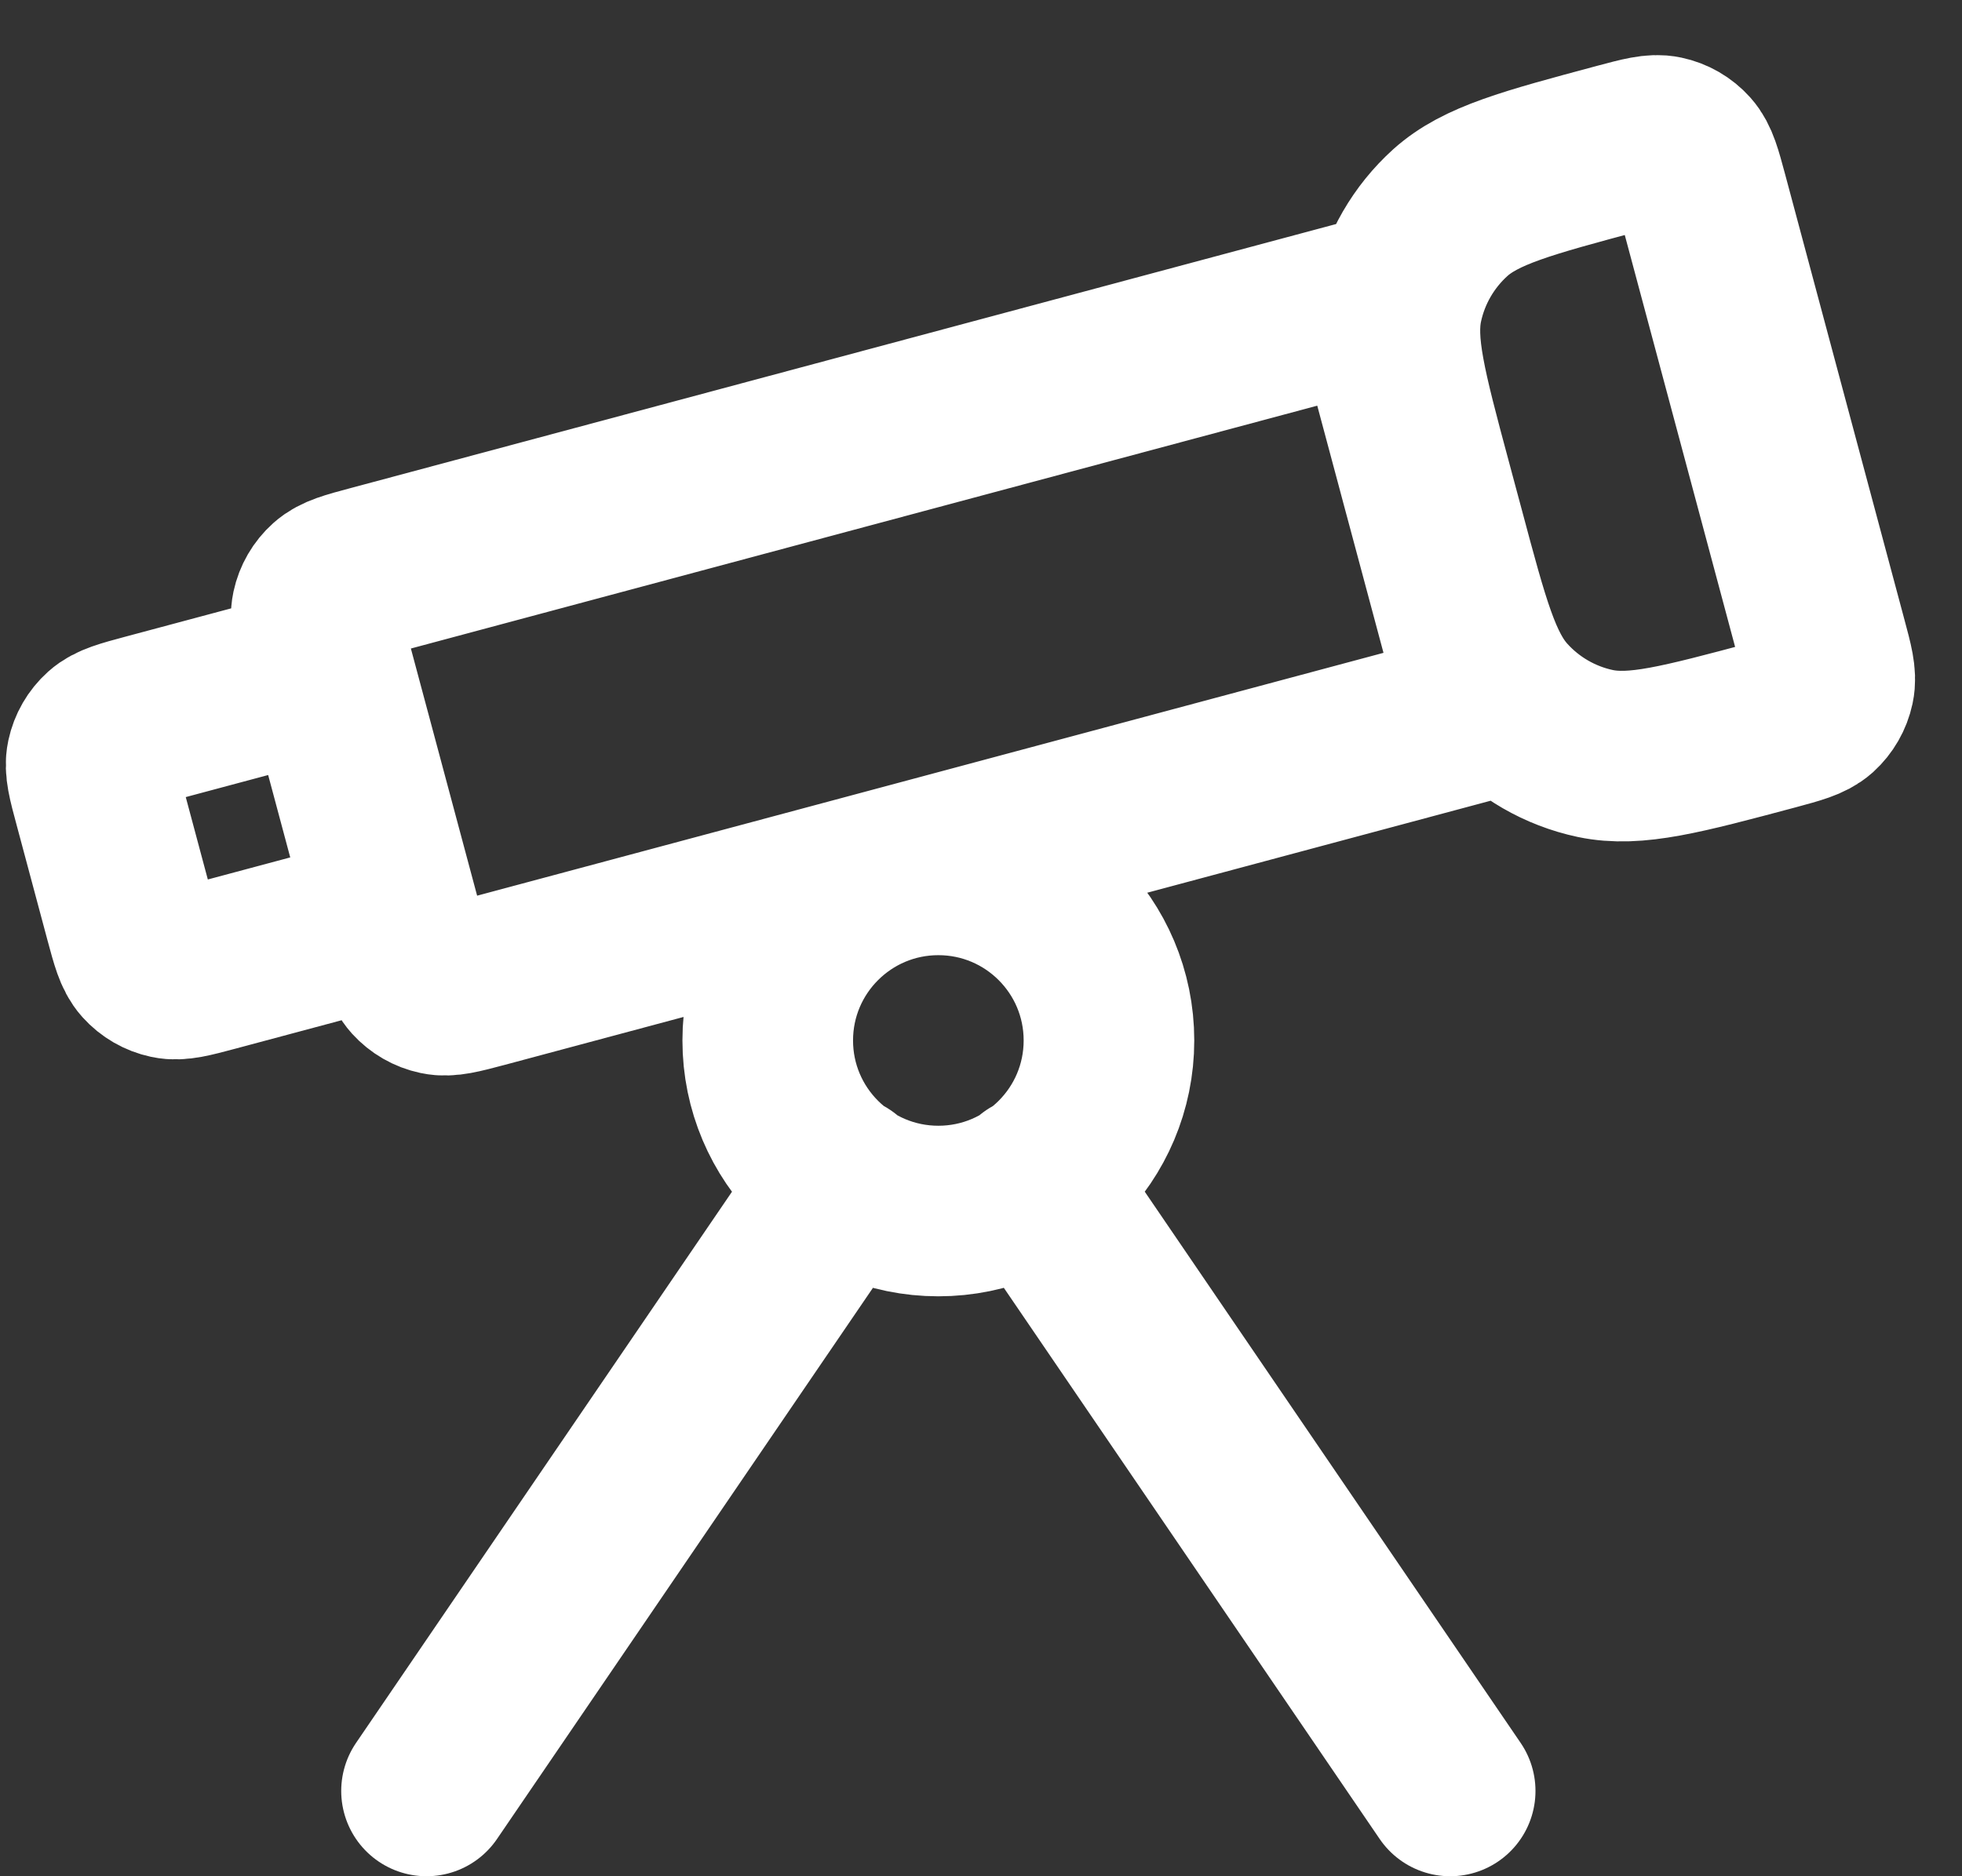 <svg width="23" height="22" viewBox="0 0 23 22" fill="none" xmlns="http://www.w3.org/2000/svg">
<rect x="0" y="0" width="23" height="22" fill="#333333" stroke="none"/>
<path d="M12.122 13.845L17 21M9.879 13.845L5 21M13 12.2C13 13.305 12.105 14.2 11 14.2C9.896 14.2 9 13.305 9 12.2C9 11.095 9.896 10.2 11 10.2C12.105 10.2 13 11.095 13 12.2ZM16.149 3.532L4.365 6.69C4.094 6.762 3.959 6.799 3.87 6.879C3.791 6.95 3.737 7.043 3.715 7.146C3.69 7.264 3.726 7.399 3.799 7.67L4.679 10.954C4.751 11.224 4.788 11.36 4.868 11.449C4.939 11.527 5.032 11.581 5.136 11.603C5.253 11.628 5.388 11.592 5.659 11.52L17.443 8.362L16.149 3.532ZM20.793 8.5C19.711 8.789 19.17 8.934 18.7 8.835C18.287 8.747 17.912 8.53 17.63 8.217C17.308 7.86 17.163 7.319 16.874 6.237L16.718 5.657C16.428 4.575 16.284 4.034 16.383 3.565C16.471 3.152 16.688 2.777 17.001 2.494C17.358 2.173 17.899 2.028 18.981 1.738C19.252 1.666 19.387 1.629 19.504 1.654C19.608 1.676 19.701 1.73 19.772 1.809C19.852 1.898 19.888 2.033 19.961 2.304L21.358 7.52C21.431 7.79 21.467 7.926 21.442 8.043C21.42 8.146 21.366 8.24 21.288 8.311C21.198 8.391 21.063 8.427 20.793 8.5ZM2.502 11.33L3.854 10.968C4.125 10.895 4.26 10.859 4.349 10.779C4.428 10.708 4.482 10.614 4.504 10.511C4.529 10.394 4.493 10.258 4.42 9.988L4.058 8.636C3.985 8.365 3.949 8.23 3.869 8.141C3.798 8.062 3.704 8.008 3.601 7.986C3.484 7.961 3.348 7.997 3.078 8.07L1.726 8.432C1.455 8.505 1.32 8.541 1.231 8.621C1.152 8.692 1.098 8.786 1.076 8.889C1.051 9.006 1.087 9.142 1.16 9.412L1.522 10.764C1.595 11.035 1.631 11.17 1.711 11.259C1.782 11.338 1.876 11.392 1.979 11.414C2.096 11.439 2.232 11.402 2.502 11.33Z" stroke="white" stroke-width="2" stroke-linecap="round" stroke-linejoin="round"/>
</svg>
